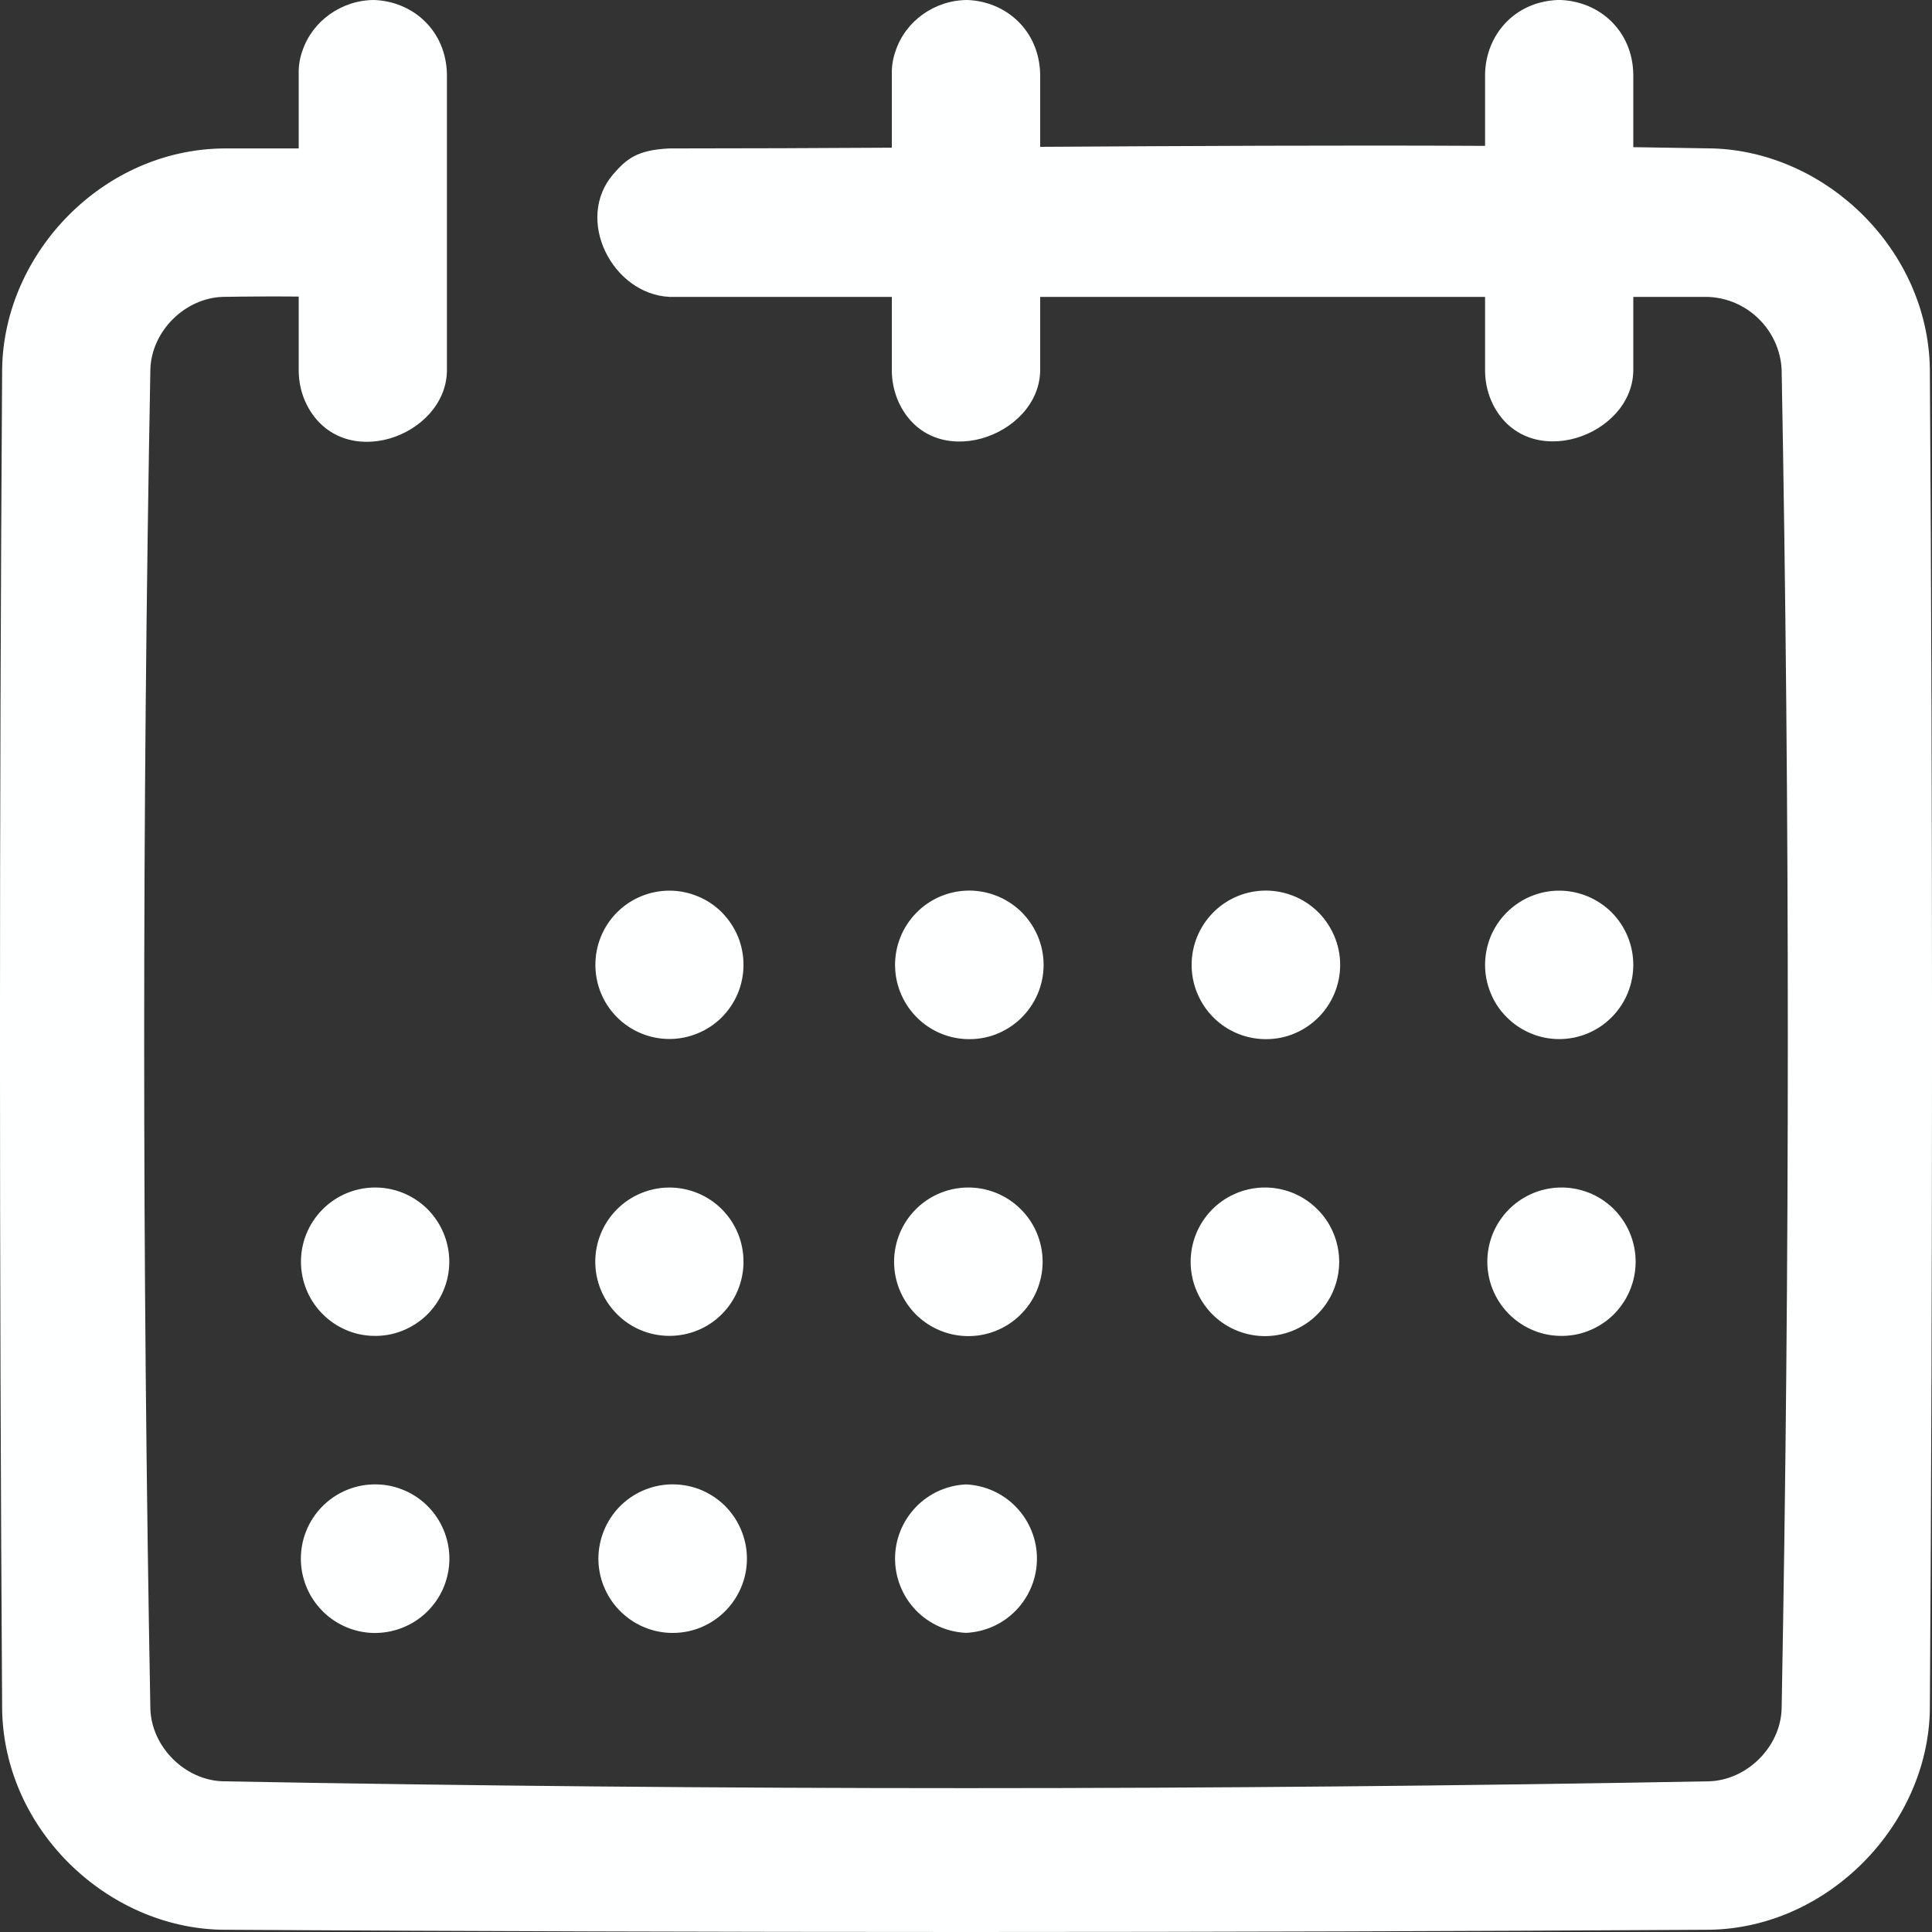 <svg width="18" height="18" viewBox="0 0 18 18" fill="none" xmlns="http://www.w3.org/2000/svg">
<rect x="0" y="0" width="18" height="18" fill="#333333" stroke="none"/>
<path fill-rule="evenodd" clip-rule="evenodd" d="M9.691 2.766V3.457C9.678 4.071 8.687 4.42 8.374 3.75C8.332 3.658 8.31 3.558 8.309 3.457V2.766H6.237C5.705 2.74 5.349 2.044 5.715 1.621C5.841 1.476 5.942 1.397 6.237 1.383C6.927 1.383 7.618 1.38 8.309 1.376V0.692C8.307 0.618 8.319 0.544 8.344 0.475C8.435 0.197 8.708 0 9.014 0C9.382 0.015 9.683 0.291 9.691 0.692V1.368C11.072 1.36 12.454 1.352 13.836 1.359V0.692C13.843 0.322 14.113 0.016 14.513 0H14.54C14.909 0.015 15.21 0.291 15.217 0.692V1.371L15.959 1.383C17.018 1.416 17.96 2.328 17.98 3.432C18.007 7.597 18.007 11.764 17.98 15.93C17.961 17 17.036 17.958 15.934 17.979C11.312 18.007 6.689 18.007 2.066 17.979C1.002 17.959 0.04 17.052 0.02 15.93C-0.007 11.764 -0.007 7.597 0.02 3.432C0.039 2.355 0.961 1.39 2.09 1.383H2.783V0.692C2.781 0.618 2.792 0.544 2.817 0.475C2.909 0.197 3.182 0 3.487 0C3.856 0.015 4.156 0.291 4.164 0.692V3.457C4.152 4.07 3.19 4.413 2.86 3.775C2.81 3.677 2.784 3.568 2.783 3.457V2.763C2.547 2.761 2.311 2.762 2.075 2.766C1.724 2.777 1.412 3.084 1.401 3.44C1.324 7.6 1.324 11.761 1.401 15.921C1.412 16.273 1.719 16.584 2.075 16.596C6.691 16.681 11.309 16.681 15.925 16.596C16.276 16.584 16.588 16.277 16.599 15.921C16.676 11.762 16.676 7.6 16.599 3.44C16.589 3.261 16.512 3.093 16.383 2.968C16.255 2.843 16.085 2.771 15.906 2.766H15.217V3.457C15.205 4.065 14.24 4.407 13.913 3.775C13.863 3.676 13.837 3.568 13.836 3.457V2.766H9.691ZM3.473 13.83C3.566 13.827 3.658 13.842 3.744 13.876C3.831 13.909 3.91 13.96 3.976 14.024C4.043 14.089 4.096 14.166 4.132 14.252C4.168 14.337 4.187 14.429 4.187 14.522C4.187 14.614 4.168 14.706 4.132 14.792C4.096 14.877 4.043 14.954 3.976 15.019C3.91 15.083 3.831 15.134 3.744 15.167C3.658 15.201 3.566 15.216 3.473 15.214C3.294 15.208 3.123 15.133 2.998 15.003C2.873 14.874 2.803 14.701 2.803 14.522C2.803 14.342 2.873 14.169 2.998 14.04C3.123 13.911 3.294 13.835 3.473 13.83ZM6.237 13.83C6.33 13.826 6.423 13.841 6.511 13.873C6.598 13.906 6.678 13.957 6.746 14.021C6.813 14.086 6.867 14.164 6.903 14.25C6.94 14.336 6.959 14.428 6.959 14.522C6.959 14.616 6.94 14.708 6.903 14.794C6.866 14.88 6.812 14.958 6.745 15.022C6.677 15.087 6.597 15.137 6.51 15.17C6.422 15.203 6.329 15.217 6.236 15.213C6.058 15.205 5.89 15.128 5.767 14.999C5.644 14.87 5.575 14.699 5.575 14.521C5.576 14.342 5.645 14.171 5.768 14.042C5.891 13.914 6.059 13.838 6.237 13.83ZM9 13.83C9.178 13.838 9.346 13.914 9.469 14.043C9.592 14.172 9.661 14.343 9.661 14.521C9.661 14.7 9.592 14.871 9.469 15C9.346 15.129 9.178 15.205 9 15.213C8.822 15.205 8.654 15.129 8.531 15C8.408 14.871 8.339 14.7 8.339 14.521C8.339 14.343 8.408 14.172 8.531 14.043C8.654 13.914 8.822 13.838 9 13.83ZM3.473 11.064C3.566 11.061 3.658 11.077 3.744 11.11C3.83 11.143 3.909 11.194 3.976 11.258C4.042 11.323 4.095 11.4 4.131 11.485C4.167 11.571 4.186 11.662 4.186 11.755C4.186 11.848 4.167 11.94 4.131 12.025C4.095 12.11 4.042 12.187 3.976 12.252C3.909 12.316 3.83 12.367 3.744 12.4C3.658 12.434 3.566 12.449 3.473 12.446C3.294 12.441 3.124 12.365 2.999 12.236C2.874 12.107 2.804 11.935 2.804 11.755C2.804 11.575 2.874 11.403 2.999 11.274C3.124 11.145 3.294 11.07 3.473 11.064ZM6.237 11.064C6.42 11.064 6.596 11.137 6.725 11.266C6.855 11.396 6.927 11.572 6.927 11.755C6.927 11.938 6.855 12.114 6.725 12.244C6.596 12.374 6.42 12.446 6.237 12.446C6.054 12.446 5.878 12.374 5.749 12.244C5.619 12.114 5.546 11.938 5.546 11.755C5.546 11.572 5.619 11.396 5.749 11.266C5.878 11.137 6.054 11.064 6.237 11.064ZM9 11.064C9.093 11.061 9.185 11.077 9.271 11.11C9.358 11.144 9.437 11.194 9.503 11.259C9.57 11.323 9.623 11.4 9.659 11.486C9.695 11.571 9.714 11.663 9.714 11.756C9.714 11.849 9.695 11.94 9.659 12.026C9.623 12.111 9.57 12.188 9.503 12.253C9.437 12.318 9.358 12.368 9.271 12.402C9.185 12.435 9.093 12.451 9 12.448C8.82 12.442 8.65 12.367 8.525 12.238C8.4 12.108 8.33 11.936 8.33 11.756C8.33 11.576 8.4 11.403 8.525 11.274C8.65 11.145 8.82 11.07 9 11.064ZM11.763 11.064C11.856 11.061 11.948 11.077 12.034 11.11C12.121 11.144 12.2 11.194 12.266 11.259C12.333 11.323 12.386 11.4 12.422 11.486C12.458 11.571 12.477 11.663 12.477 11.756C12.477 11.849 12.458 11.94 12.422 12.026C12.386 12.111 12.333 12.188 12.266 12.253C12.2 12.318 12.121 12.368 12.034 12.402C11.948 12.435 11.856 12.451 11.763 12.448C11.584 12.442 11.413 12.367 11.288 12.238C11.163 12.108 11.093 11.936 11.093 11.756C11.093 11.576 11.163 11.403 11.288 11.274C11.413 11.145 11.584 11.07 11.763 11.064ZM14.526 11.064C14.619 11.061 14.711 11.077 14.797 11.11C14.884 11.143 14.962 11.194 15.029 11.258C15.095 11.323 15.148 11.4 15.184 11.485C15.22 11.571 15.239 11.662 15.239 11.755C15.239 11.848 15.22 11.94 15.184 12.025C15.148 12.11 15.095 12.187 15.029 12.252C14.962 12.316 14.884 12.367 14.797 12.4C14.711 12.434 14.619 12.449 14.526 12.446C14.347 12.441 14.177 12.365 14.052 12.236C13.927 12.107 13.857 11.935 13.857 11.755C13.857 11.575 13.927 11.403 14.052 11.274C14.177 11.145 14.347 11.07 14.526 11.064ZM6.237 8.298C6.328 8.298 6.417 8.316 6.501 8.351C6.585 8.385 6.661 8.436 6.725 8.5C6.789 8.565 6.84 8.641 6.875 8.725C6.909 8.808 6.927 8.898 6.927 8.989C6.927 9.08 6.909 9.17 6.875 9.253C6.84 9.337 6.789 9.413 6.725 9.478C6.661 9.542 6.585 9.593 6.501 9.627C6.417 9.662 6.328 9.68 6.237 9.68C6.054 9.68 5.878 9.607 5.749 9.478C5.619 9.348 5.547 9.172 5.547 8.989C5.547 8.806 5.619 8.63 5.749 8.5C5.878 8.371 6.054 8.298 6.237 8.298ZM9 8.298C9.093 8.294 9.187 8.309 9.274 8.342C9.361 8.374 9.441 8.425 9.509 8.489C9.576 8.554 9.63 8.632 9.667 8.718C9.704 8.804 9.723 8.896 9.723 8.99C9.723 9.083 9.704 9.176 9.667 9.262C9.63 9.348 9.576 9.425 9.509 9.49C9.441 9.555 9.361 9.605 9.274 9.638C9.187 9.671 9.093 9.685 9 9.681C8.822 9.673 8.654 9.597 8.531 9.468C8.408 9.339 8.339 9.168 8.339 8.99C8.339 8.811 8.408 8.64 8.531 8.511C8.654 8.382 8.822 8.306 9 8.298ZM11.763 8.298C11.857 8.294 11.95 8.309 12.037 8.342C12.125 8.374 12.204 8.425 12.272 8.489C12.34 8.554 12.393 8.632 12.43 8.718C12.467 8.804 12.486 8.896 12.486 8.99C12.486 9.083 12.467 9.176 12.43 9.262C12.393 9.348 12.34 9.425 12.272 9.49C12.204 9.555 12.125 9.605 12.037 9.638C11.95 9.671 11.857 9.685 11.763 9.681C11.585 9.673 11.417 9.597 11.294 9.468C11.171 9.339 11.102 9.168 11.102 8.99C11.102 8.811 11.171 8.64 11.294 8.511C11.417 8.382 11.585 8.306 11.763 8.298ZM14.526 8.298C14.709 8.298 14.885 8.371 15.015 8.5C15.144 8.63 15.217 8.806 15.217 8.989C15.217 9.172 15.145 9.348 15.015 9.478C14.886 9.608 14.71 9.681 14.527 9.681C14.436 9.681 14.346 9.663 14.263 9.628C14.179 9.593 14.103 9.543 14.039 9.478C13.974 9.414 13.923 9.338 13.889 9.254C13.854 9.17 13.836 9.08 13.836 8.99C13.836 8.899 13.854 8.809 13.888 8.725C13.923 8.641 13.974 8.565 14.038 8.501C14.102 8.437 14.178 8.386 14.262 8.351C14.346 8.316 14.435 8.298 14.526 8.298Z" fill="#FEFFFF"/>
</svg>
